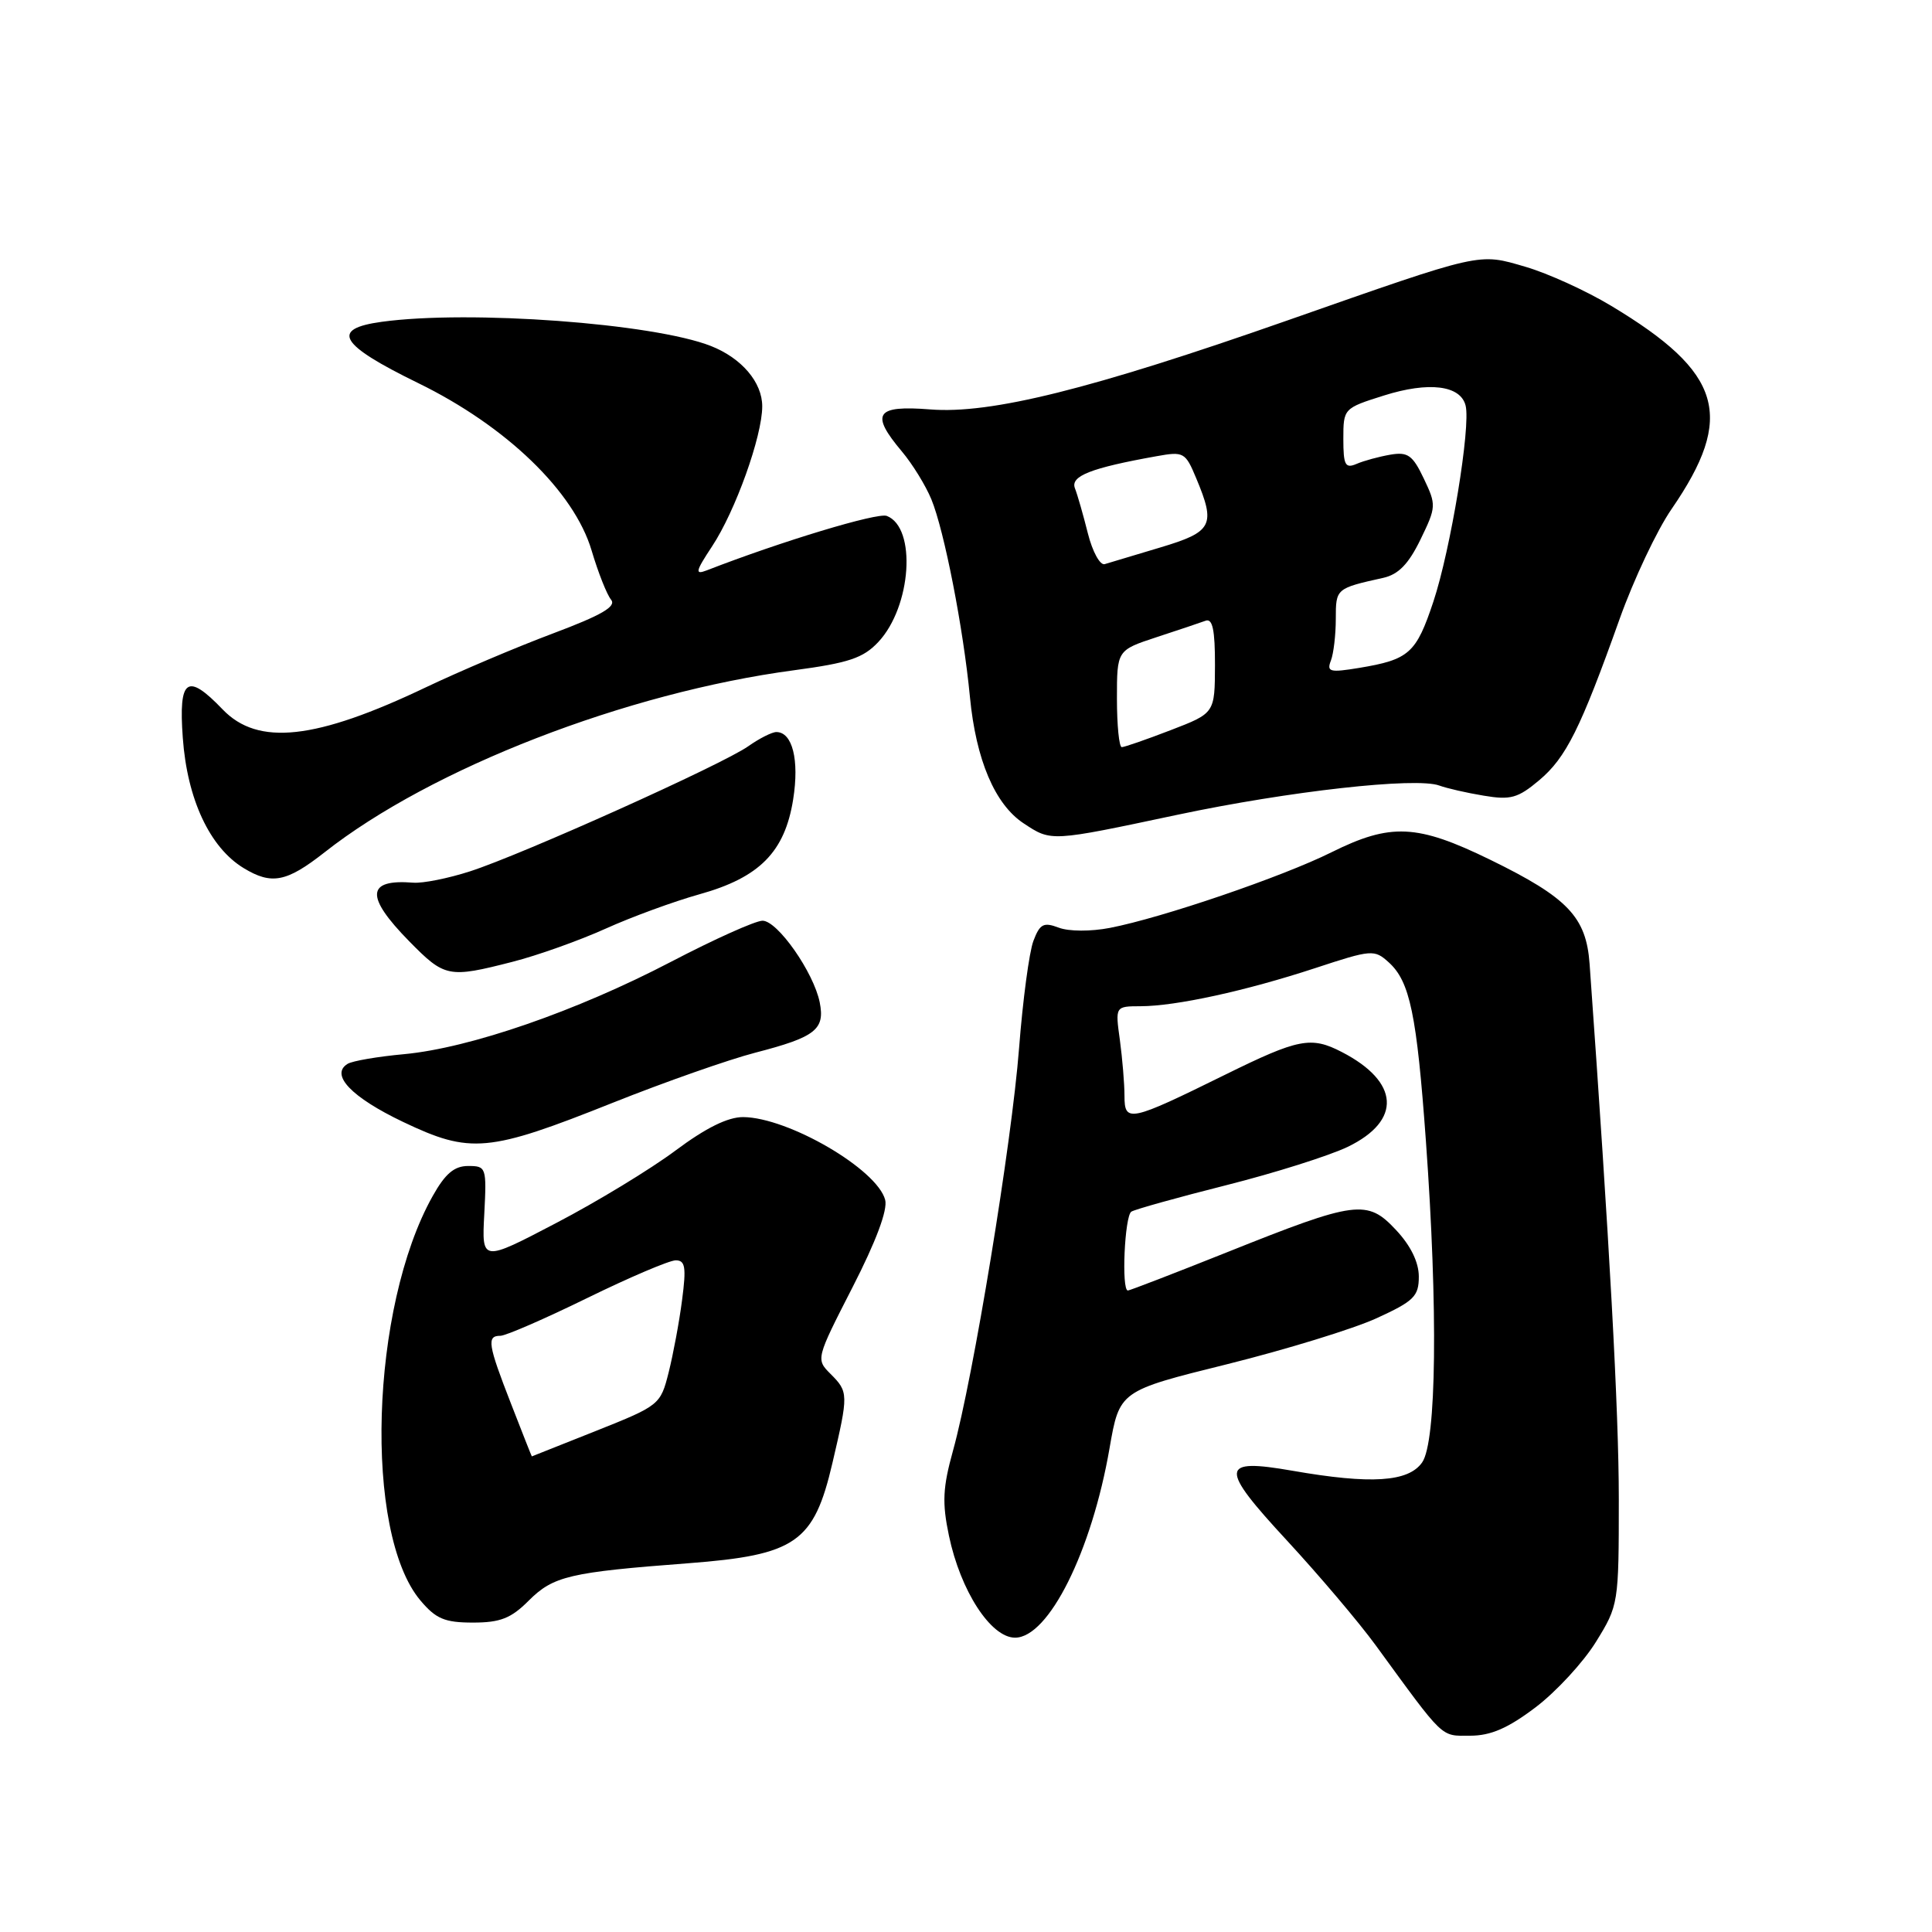 <?xml version="1.0" encoding="UTF-8" standalone="no"?>
<!DOCTYPE svg PUBLIC "-//W3C//DTD SVG 1.1//EN" "http://www.w3.org/Graphics/SVG/1.1/DTD/svg11.dtd" >
<svg xmlns="http://www.w3.org/2000/svg" xmlns:xlink="http://www.w3.org/1999/xlink" version="1.1" viewBox="0 0 256 256">
 <g >
 <path fill="currentColor"
d=" M 203.47 226.23 C 206.20 224.16 209.80 220.26 211.47 217.56 C 214.47 212.71 214.50 212.51 214.50 198.58 C 214.50 187.01 213.27 164.54 210.63 127.72 C 210.18 121.50 207.75 118.95 197.48 113.93 C 187.77 109.19 184.28 109.03 176.41 112.94 C 169.90 116.18 154.00 121.61 147.07 122.95 C 144.53 123.44 141.63 123.43 140.29 122.92 C 138.28 122.16 137.79 122.41 136.93 124.68 C 136.38 126.13 135.52 132.54 135.03 138.91 C 134.06 151.48 128.95 182.62 126.28 192.21 C 124.92 197.12 124.82 199.11 125.74 203.49 C 127.27 210.80 131.29 217.00 134.50 217.00 C 138.95 217.00 144.65 205.58 147.02 191.90 C 148.34 184.30 148.34 184.30 162.58 180.77 C 170.41 178.82 179.33 176.08 182.41 174.67 C 187.35 172.41 188.00 171.77 188.00 169.16 C 188.00 167.26 186.93 165.06 184.98 162.98 C 181.16 158.89 179.71 159.08 162.64 165.91 C 155.63 168.71 149.69 171.00 149.45 171.00 C 148.57 171.00 149.02 161.11 149.91 160.55 C 150.41 160.24 156.08 158.66 162.50 157.04 C 168.92 155.42 176.16 153.13 178.59 151.96 C 185.77 148.48 185.45 143.35 177.80 139.40 C 173.73 137.29 172.05 137.62 162.39 142.38 C 149.67 148.65 149.00 148.79 149.00 145.21 C 149.00 143.60 148.72 140.27 148.39 137.81 C 147.77 133.34 147.77 133.34 151.14 133.33 C 155.81 133.32 165.08 131.30 174.27 128.28 C 181.77 125.81 182.11 125.79 184.02 127.52 C 186.82 130.05 187.73 134.42 188.94 151.19 C 190.55 173.52 190.35 191.06 188.44 193.78 C 186.62 196.38 181.66 196.70 171.25 194.88 C 161.61 193.20 161.52 194.39 170.54 204.14 C 174.79 208.74 180.07 214.97 182.28 218.00 C 191.48 230.61 190.84 230.00 194.80 229.99 C 197.53 229.99 199.81 229.00 203.47 226.23 Z  M 70.06 212.09 C 73.32 208.84 75.46 208.33 91.19 207.14 C 105.46 206.05 107.84 204.40 110.30 193.86 C 112.44 184.71 112.44 184.44 110.04 182.04 C 108.10 180.10 108.13 180.02 112.96 170.58 C 116.08 164.49 117.64 160.32 117.29 158.99 C 116.23 154.93 104.45 148.07 98.48 148.02 C 96.44 148.01 93.53 149.45 89.51 152.45 C 86.23 154.90 79.12 159.23 73.69 162.06 C 63.83 167.22 63.83 167.22 64.17 160.86 C 64.49 154.67 64.43 154.50 62.03 154.50 C 60.19 154.50 58.99 155.52 57.33 158.49 C 49.06 173.22 48.16 203.09 55.70 212.06 C 57.76 214.51 58.93 215.00 62.67 215.00 C 66.29 215.00 67.72 214.44 70.06 212.09 Z  M 81.25 146.10 C 88.10 143.37 96.58 140.39 100.10 139.48 C 108.05 137.42 109.33 136.42 108.62 132.83 C 107.82 128.84 103.03 122.00 101.04 122.00 C 100.10 122.00 94.65 124.45 88.92 127.44 C 76.39 133.98 62.29 138.86 53.57 139.68 C 50.06 140.00 46.67 140.58 46.05 140.97 C 43.72 142.41 46.56 145.39 53.41 148.66 C 62.35 152.92 64.69 152.71 81.25 146.10 Z  M 67.89 127.45 C 71.23 126.60 76.77 124.62 80.23 123.06 C 83.68 121.50 89.28 119.45 92.67 118.50 C 100.65 116.28 104.00 112.88 105.10 105.91 C 105.93 100.69 105.00 97.00 102.87 97.00 C 102.29 97.00 100.61 97.85 99.15 98.88 C 95.77 101.28 69.17 113.24 62.27 115.46 C 59.39 116.39 56.02 117.06 54.77 116.96 C 48.53 116.46 48.37 118.76 54.21 124.71 C 58.93 129.52 59.42 129.62 67.89 127.45 Z  M 42.99 112.95 C 57.15 101.79 83.00 91.77 105.23 88.81 C 112.47 87.84 114.38 87.20 116.38 85.07 C 120.78 80.38 121.48 69.89 117.50 68.36 C 116.26 67.89 103.57 71.72 93.64 75.58 C 92.05 76.19 92.15 75.73 94.35 72.40 C 97.44 67.73 101.00 57.80 101.00 53.84 C 101.00 50.66 98.28 47.46 94.21 45.85 C 86.57 42.84 62.21 41.05 50.59 42.64 C 43.72 43.58 44.95 45.65 55.39 50.75 C 67.09 56.46 76.07 65.13 78.39 72.94 C 79.26 75.87 80.42 78.80 80.97 79.46 C 81.71 80.36 79.73 81.51 73.23 83.95 C 68.43 85.75 60.90 88.95 56.50 91.04 C 41.82 98.05 34.18 98.88 29.50 94.00 C 24.79 89.09 23.65 89.90 24.22 97.75 C 24.80 105.89 27.79 112.30 32.29 115.03 C 35.99 117.28 37.97 116.89 42.99 112.95 Z  M 155.98 107.97 C 170.79 104.83 187.63 102.95 190.72 104.09 C 191.70 104.45 194.34 105.06 196.60 105.43 C 200.16 106.03 201.13 105.76 203.96 103.38 C 207.51 100.39 209.42 96.57 214.61 82.01 C 216.47 76.80 219.56 70.25 221.48 67.47 C 229.95 55.16 228.25 49.39 213.50 40.53 C 210.20 38.54 205.10 36.22 202.16 35.36 C 195.82 33.51 196.61 33.34 170.50 42.49 C 144.57 51.58 131.28 54.89 123.25 54.25 C 116.02 53.68 115.28 54.80 119.51 59.83 C 120.90 61.48 122.65 64.32 123.41 66.16 C 125.12 70.31 127.65 83.26 128.52 92.34 C 129.32 100.68 131.83 106.59 135.64 109.10 C 139.32 111.53 139.15 111.54 155.98 107.97 Z  M 67.72 186.02 C 64.64 178.12 64.47 177.00 66.30 177.00 C 67.01 177.00 72.19 174.75 77.80 172.00 C 83.42 169.25 88.70 167.00 89.54 167.00 C 90.80 167.00 90.95 167.91 90.38 172.25 C 90.01 175.14 89.20 179.46 88.60 181.85 C 87.52 186.14 87.38 186.25 79.00 189.59 C 74.33 191.45 70.48 192.98 70.47 192.98 C 70.45 192.99 69.21 189.86 67.72 186.02 Z  M 148.00 92.58 C 148.00 86.16 148.00 86.16 153.25 84.43 C 156.14 83.49 159.06 82.50 159.75 82.25 C 160.67 81.91 161.00 83.47 160.99 88.14 C 160.97 94.50 160.97 94.50 155.12 96.75 C 151.90 97.99 148.99 99.00 148.64 99.00 C 148.29 99.00 148.00 96.11 148.00 92.58 Z  M 176.35 87.53 C 176.71 86.60 177.00 84.10 177.00 81.99 C 177.00 77.98 177.03 77.96 183.28 76.57 C 185.30 76.12 186.64 74.74 188.22 71.49 C 190.32 67.17 190.33 66.91 188.66 63.41 C 187.18 60.30 186.54 59.85 184.21 60.25 C 182.72 60.51 180.71 61.05 179.75 61.47 C 178.25 62.11 178.00 61.64 178.00 58.16 C 178.00 54.13 178.04 54.09 183.37 52.41 C 189.32 50.53 193.53 51.05 194.20 53.74 C 194.90 56.53 192.22 72.82 189.93 79.72 C 187.65 86.57 186.72 87.40 180.10 88.50 C 176.21 89.14 175.77 89.03 176.35 87.53 Z  M 144.15 70.68 C 143.54 68.25 142.77 65.55 142.43 64.69 C 141.82 63.08 144.53 62.01 153.25 60.45 C 156.85 59.80 157.07 59.93 158.50 63.36 C 161.12 69.61 160.67 70.47 153.75 72.54 C 150.31 73.57 147.00 74.57 146.38 74.75 C 145.77 74.94 144.76 73.11 144.15 70.68 Z "/>
</g>
</svg>